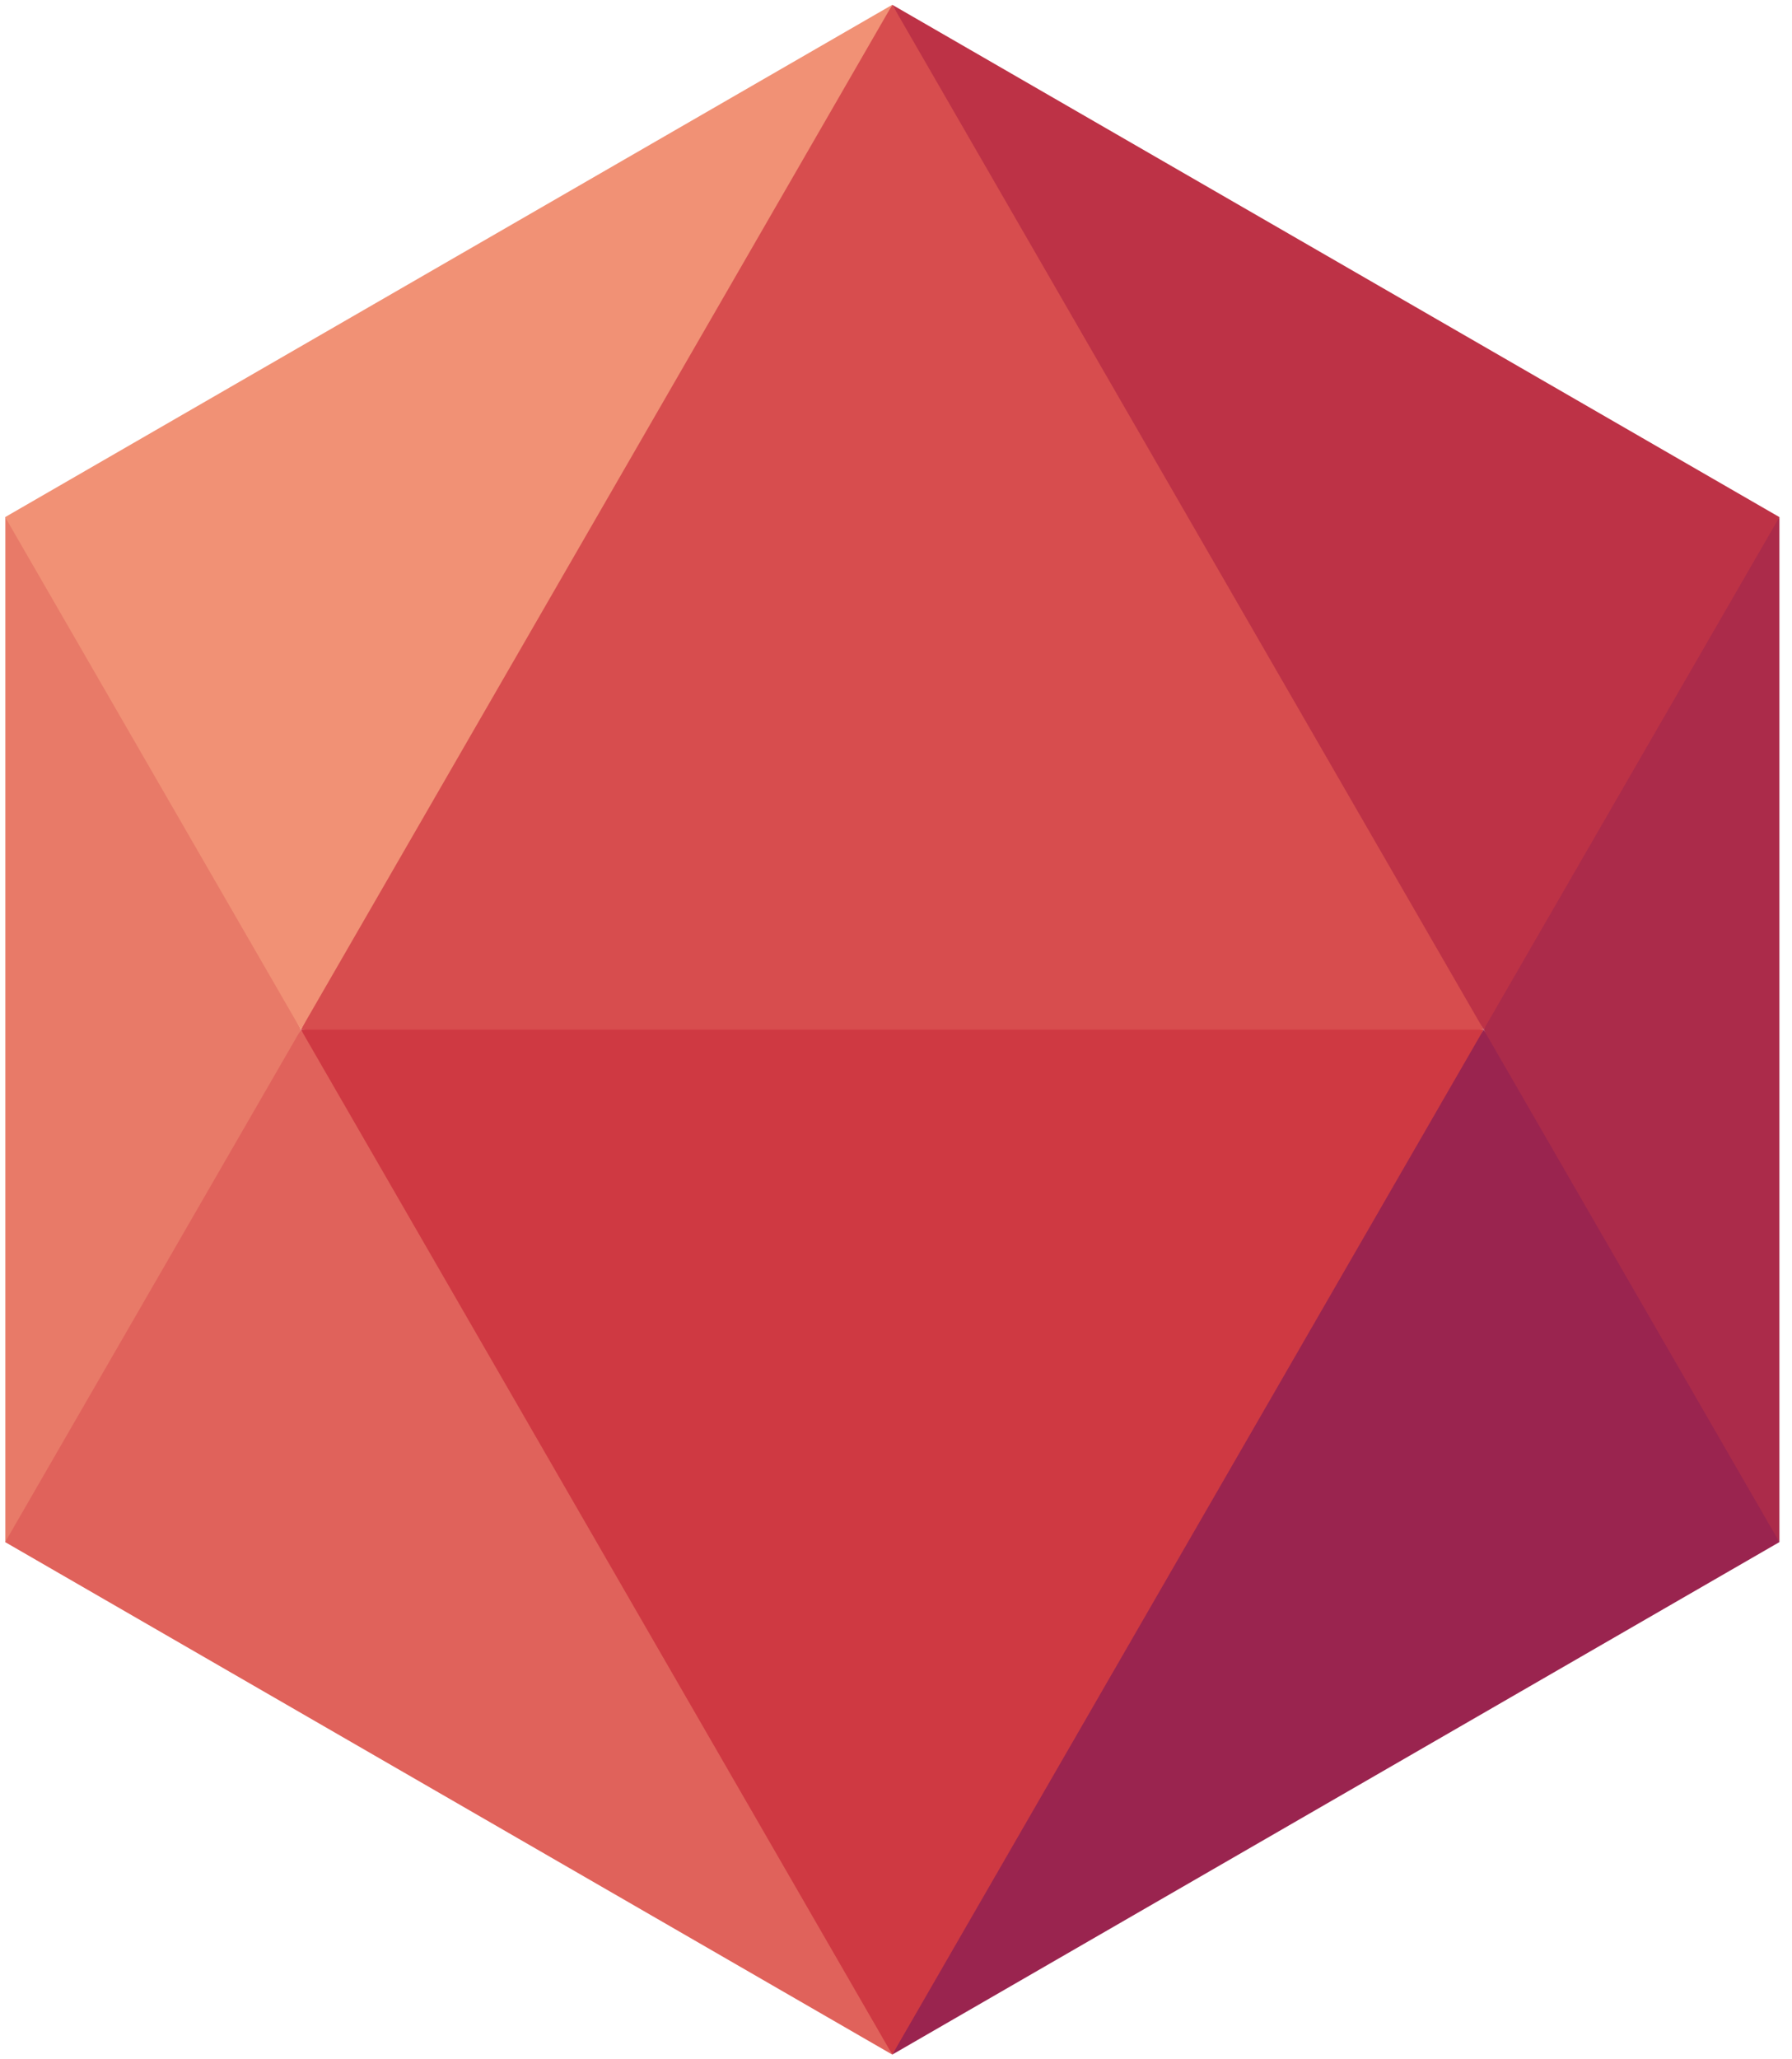 <svg xmlns="http://www.w3.org/2000/svg" width="101" height="116" viewBox="0 0 101 116">
  <g fill="none">
    <polygon fill="#AB2B4A" points="100.29 29.13 100.29 86.87 89.59 73.06 83.63 58 83.62 58 89.28 42.73"/>
    <polygon fill="#E87A68" points=".3 29.13 .3 86.87 9.75 73.48 16.96 58 16.96 58 9.64 43.32"/>
    <polygon fill="#D74D4E" points="83.62 58 52.11 60 16.96 58 31.63 29.13 50.29 .27 70.59 31.96"/>
    <polygon fill="#BD3246" points="100.29 29.13 83.62 58 50.29 .27"/>
    <polygon fill="#F19175" points="50.29 .27 16.96 58 .29 29.13"/>
    <polygon fill="#CF3942" points="83.62 58 72.23 82.93 50.29 115.74 27.71 81.83 16.96 58"/>
    <polygon fill="#E0625B" points="50.29 115.74 .29 86.87 16.96 58"/>
    <polygon fill="#9A244F" points="50.29 115.74 100.29 86.87 83.62 58"/>
  </g>
</svg>
